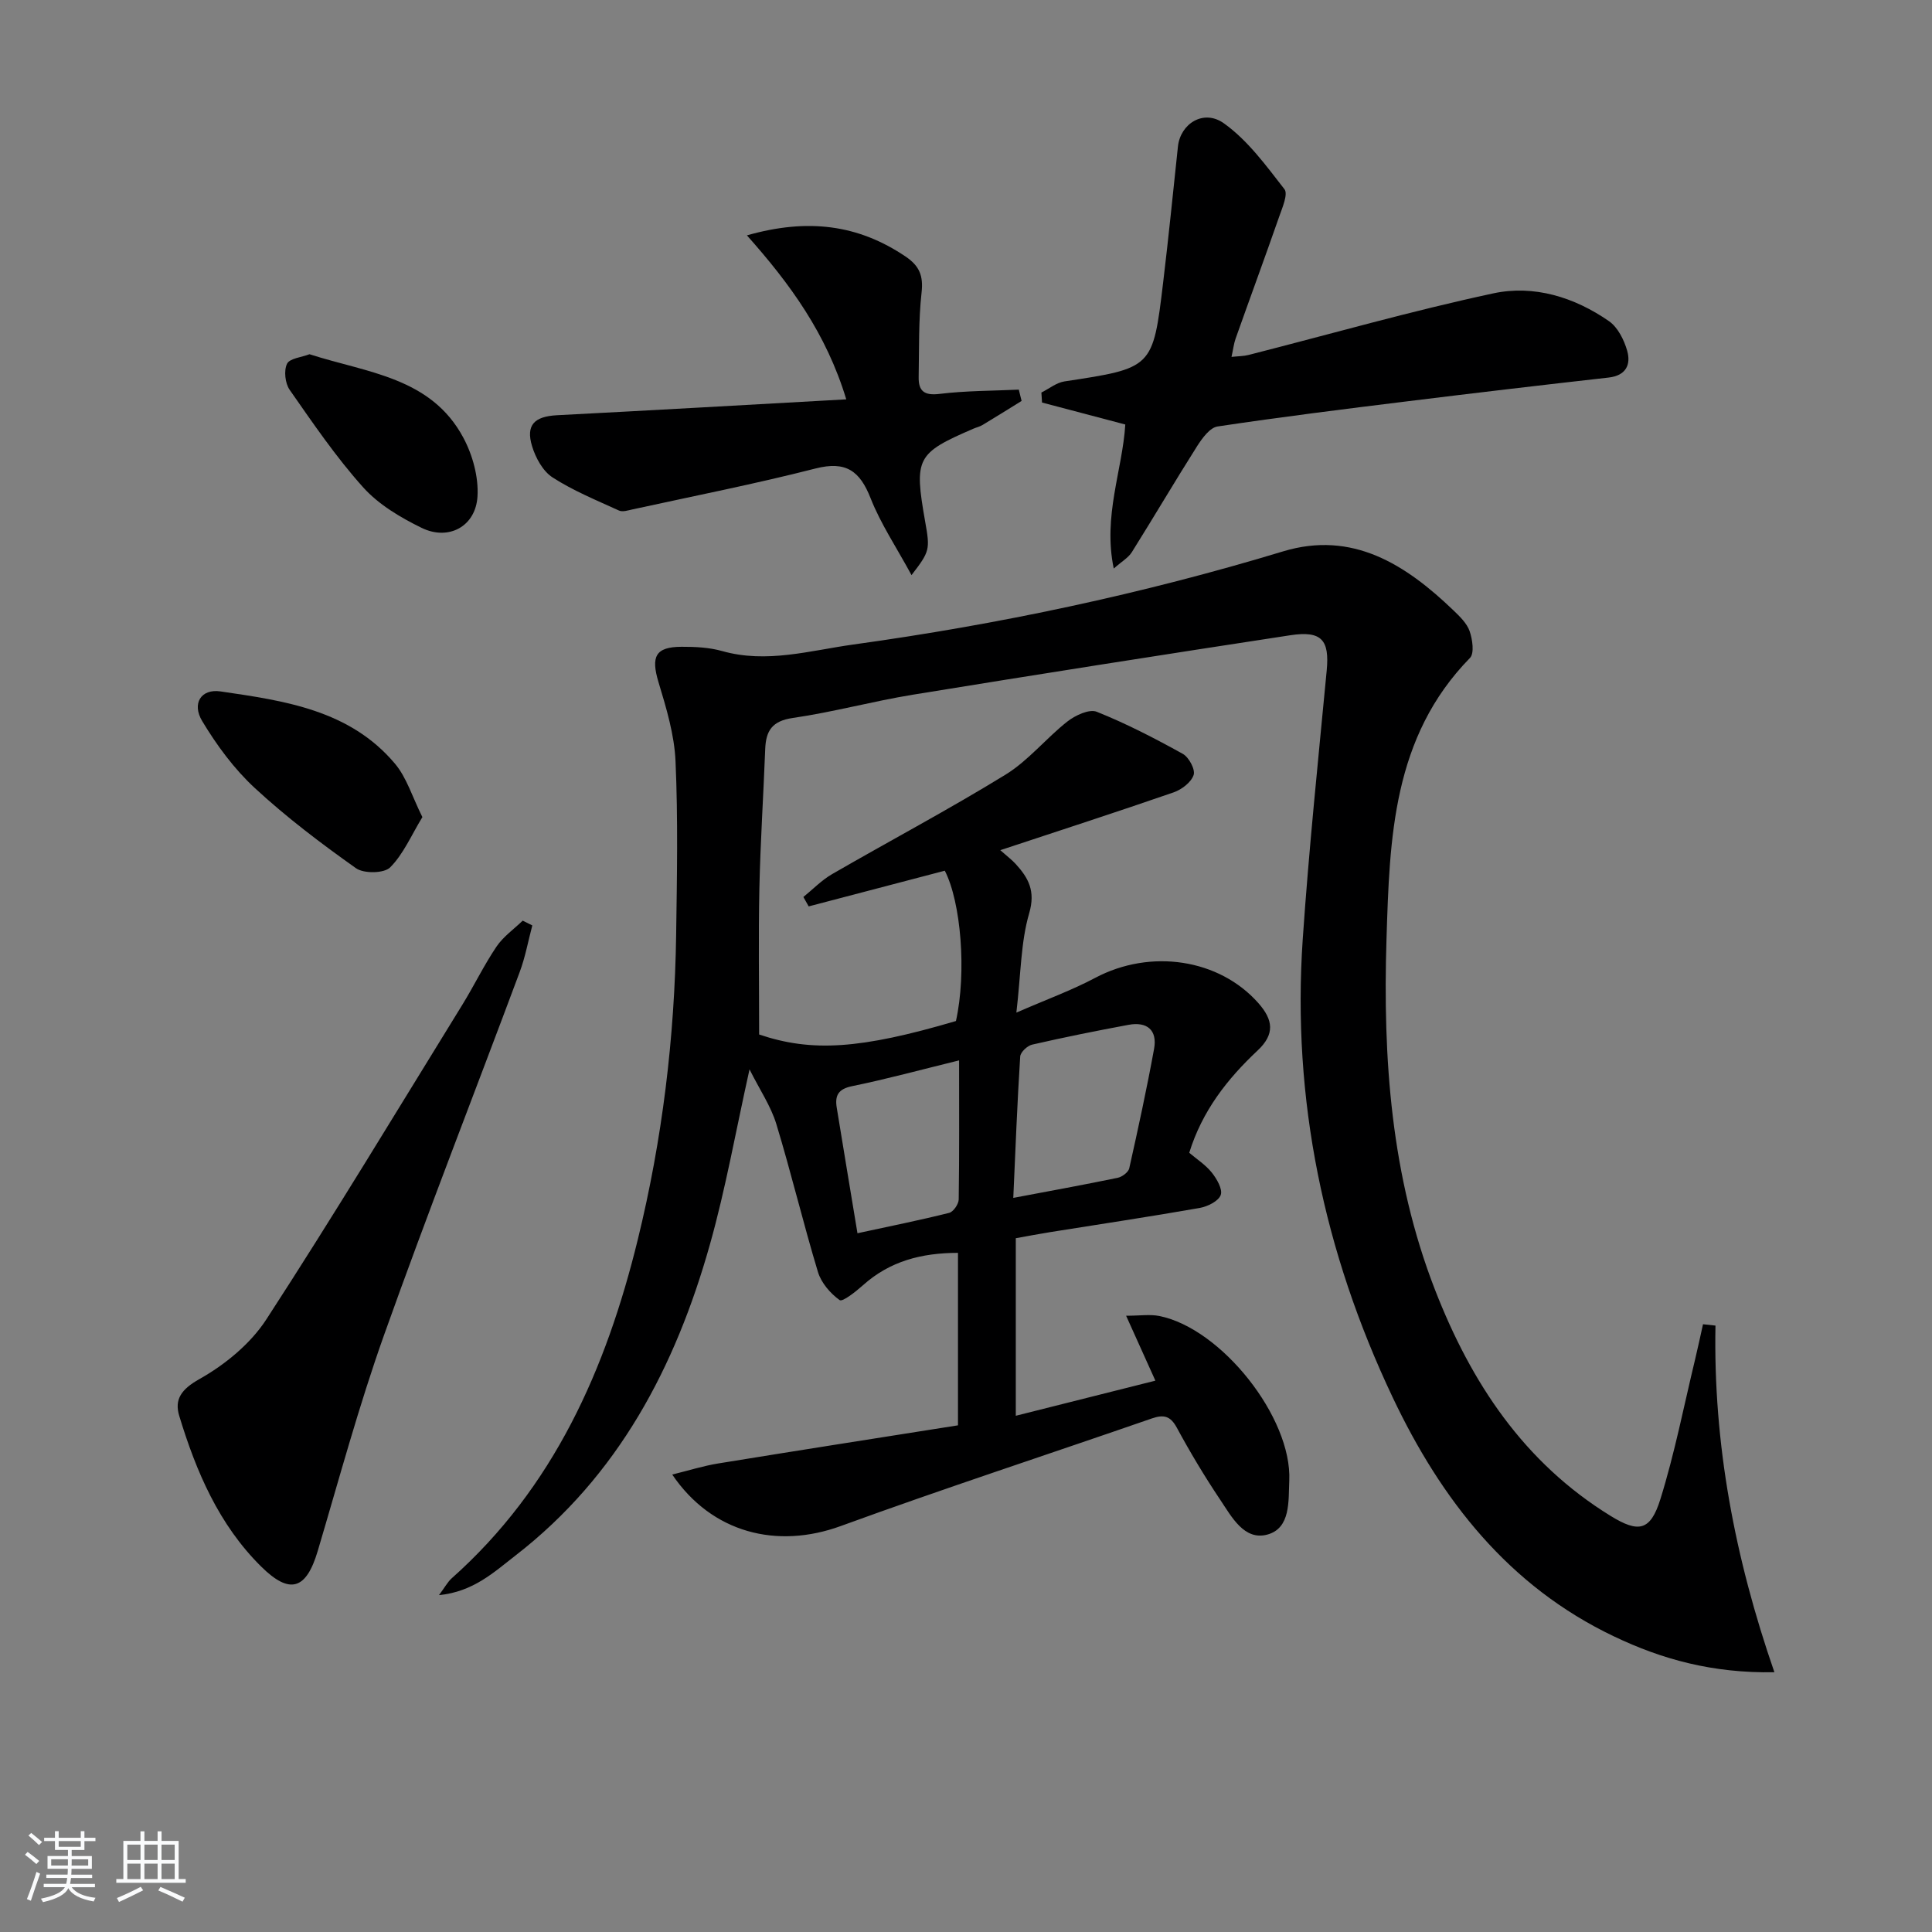 <svg enable-background="new 0 0 400 400" viewBox="0 0 400 400" xmlns="http://www.w3.org/2000/svg"><rect x="0" y="0" width="400" height="400" fill="#808080" stroke="none"/><path d="m5.17 384 .55-.58c.85.61 1.65 1.24 2.4 1.87l-.59.64c-.83-.73-1.62-1.38-2.36-1.93m1.22 9.53-.82-.34c.71-1.76 1.37-3.64 1.98-5.63.24.13.5.25.76.36-.6 1.67-1.24 3.54-1.92 5.61m-.5-13.5.57-.54c.56.44 1.31 1.06 2.26 1.87l-.65.64c-.67-.66-1.4-1.32-2.18-1.97m3.25.46h2.24v-1.36h.77v1.36h4.57v-1.36h.76v1.36h2.28v.69h-2.28v1.84h-2.64v1.26h4.18v2.64h-4.21c0 .45-.02.86-.05 1.21h4.32v.69h-4.38c-.04.34-.1.75-.19 1.22h5.15v.69h-4.82c.87 1.19 2.51 1.92 4.93 2.19-.17.31-.3.57-.37.76-2.77-.49-4.52-1.41-5.26-2.76-.56 1.26-2.3 2.23-5.24 2.9-.12-.24-.26-.48-.43-.72 2.73-.55 4.38-1.34 4.96-2.38h-4.38v-.69h4.65c.1-.38.17-.79.21-1.22h-4.32v-.69h4.4c.03-.34.05-.75.05-1.21h-4.2v-2.64h4.23v-1.26h-2.69v-1.84h-2.24zm1.46 4.46v1.29h3.45c.01-.4.02-.57.01-.53v-.32-.45h-3.46zm1.55-2.59h4.57v-1.19h-4.57zm6.11 2.59h-3.42v.77c-.01.19-.01.37-.02.53h3.44z" fill="#fafbfc"/><path d="m32.63 379.16h.82v1.98h3.54v7.89h1.46v.78h-14.37v-.78h1.46v-7.89h3.54v-1.98h.82v1.98h2.73zm-3.49 11.48.5.73c-1.61.82-3.28 1.63-5 2.42-.13-.27-.28-.55-.44-.82 1.75-.73 3.4-1.5 4.94-2.33m-2.78-5.55h2.73v-3.18h-2.73zm0 3.95h2.73v-3.2h-2.73zm3.54-3.95h2.73v-3.18h-2.73zm0 3.95h2.73v-3.2h-2.73zm7.89 4.68c-1.84-.92-3.51-1.7-5.02-2.32l.45-.73c1.89.8 3.57 1.55 5.04 2.23zm-1.62-11.81h-2.73v3.18h2.73zm-2.73 7.13h2.73v-3.2h-2.73z" fill="#fafbfc"/><g fill="#000001"><path d="m355.17 274.45c-.47 24.4 3.96 47.99 12.2 71.77-12.83.22-23.27-2.68-33.19-7.41-21.83-10.39-35.79-28.29-45.86-49.54-14.22-30.01-20.87-61.63-18.6-94.86 1.27-18.56 3.2-37.07 4.96-55.59.6-6.3-1.02-8.29-7.53-7.3-26.07 3.98-52.12 8.07-78.15 12.31-8.33 1.36-16.53 3.61-24.88 4.82-4.26.62-5.54 2.64-5.69 6.41-.37 9.64-1 19.27-1.21 28.91-.21 9.96-.05 19.93-.05 30.21 10.87 3.67 20.89 3.07 40.75-2.79 2.23-10.08 1.04-24.62-2.31-31.12-9.48 2.48-18.83 4.94-28.18 7.39-.37-.65-.73-1.3-1.1-1.95 1.98-1.6 3.79-3.49 5.96-4.74 11.94-6.9 24.15-13.37 35.9-20.59 4.73-2.91 8.37-7.52 12.8-11 1.63-1.28 4.53-2.63 6.07-2.02 6.13 2.45 12.04 5.51 17.83 8.72 1.26.7 2.62 3.24 2.24 4.37-.51 1.52-2.47 3.02-4.14 3.6-11.69 4.05-23.45 7.85-35.89 11.97 1.44 1.28 2.41 2 3.21 2.88 2.64 2.9 4.11 5.6 2.77 10.19-1.74 5.95-1.7 12.42-2.65 20.56 6.35-2.77 11.51-4.64 16.31-7.19 11.47-6.09 25.68-3.95 33.79 5.22 3.08 3.49 3.45 6.43-.15 9.81-6.26 5.87-11.48 12.51-14.16 21.18 1.51 1.29 3.36 2.47 4.66 4.09 1.04 1.3 2.29 3.46 1.86 4.65-.47 1.28-2.72 2.39-4.34 2.68-10.3 1.81-20.65 3.36-30.98 5.01-2.29.37-4.56.8-7.11 1.26v36.76c9.7-2.44 19.14-4.81 28.9-7.27-2-4.44-3.76-8.34-6.06-13.44 2.85 0 4.92-.33 6.85.05 12.83 2.54 27.52 21.01 26.93 34.1-.19 4.15.33 9.84-4.55 11.16-4.78 1.29-7.38-3.68-9.74-7.2-3.23-4.82-6.23-9.83-8.99-14.93-1.34-2.47-2.73-2.76-5.19-1.91-21.46 7.44-43.06 14.49-64.39 22.27-13.18 4.81-26.67 1.47-34.89-10.66 3.41-.84 6.41-1.79 9.48-2.29 16.51-2.69 33.03-5.27 49.68-7.9 0-12.24 0-23.68 0-35.71-7.51.01-14.09 1.69-19.69 6.72-1.47 1.31-4.22 3.49-4.81 3.06-1.93-1.38-3.81-3.57-4.49-5.81-3.07-10.15-5.53-20.49-8.62-30.64-1.12-3.69-3.4-7.03-5.55-11.32-2.86 12.84-4.94 24.69-8.19 36.22-7.12 25.32-18.94 47.92-40.25 64.42-4.45 3.45-8.77 7.53-15.85 8.21 1.26-1.69 1.8-2.74 2.62-3.47 21.15-18.81 31.96-43.29 38.53-70.11 5.09-20.76 7.64-41.84 7.95-63.18.17-11.96.4-23.94-.13-35.89-.24-5.5-1.91-11.02-3.52-16.35-1.6-5.31-.66-7.33 4.79-7.34 2.8-.01 5.71.13 8.37.88 9.25 2.62 18.22-.11 27.18-1.35 30.13-4.17 59.81-10.45 88.96-19.28 14.38-4.36 25.4 2.72 35.28 12.21 1.31 1.26 2.78 2.67 3.35 4.3.59 1.71 1.01 4.59.07 5.55-16.05 16.41-16.63 37.34-17.28 58.21-.77 24.75.93 49.16 10.04 72.6 7.49 19.27 18.4 35.77 36.37 46.83 5.78 3.56 8.24 3.12 10.3-3.49 2.95-9.48 4.86-19.28 7.19-28.95.58-2.41 1.09-4.83 1.63-7.25.84.08 1.71.18 2.58.28zm-145.38-26.44c7.68-1.45 14.67-2.72 21.62-4.16.92-.19 2.21-1.16 2.39-1.97 1.84-8.22 3.63-16.45 5.14-24.73.71-3.9-1.48-5.68-5.29-4.97-6.68 1.24-13.34 2.58-19.96 4.1-1 .23-2.42 1.57-2.47 2.47-.61 9.59-.98 19.2-1.43 29.26zm-11.22-28.47c-7.79 1.91-14.93 3.86-22.16 5.34-2.89.59-3.58 1.96-3.17 4.46 1.38 8.49 2.8 16.97 4.29 25.99 6.76-1.46 12.91-2.7 18.99-4.22.86-.22 1.95-1.8 1.97-2.77.14-9.31.08-18.62.08-28.8z"/><path d="m230.59 117.71c-2.28-10.88 1.81-20.38 2.39-29.82-6.03-1.59-11.64-3.07-17.24-4.55-.04-.69-.09-1.38-.13-2.07 1.58-.79 3.1-2.04 4.76-2.3 18.27-2.77 18.32-2.72 20.44-20.43 1.13-9.39 2.07-18.81 3.07-28.21.5-4.7 5.29-7.81 9.51-4.8 4.94 3.52 8.74 8.76 12.54 13.64.78 1-.42 3.79-1.07 5.63-2.95 8.45-6.04 16.84-9.03 25.27-.38 1.06-.5 2.21-.86 3.82 1.42-.15 2.51-.14 3.53-.4 16.88-4.3 33.64-9.1 50.66-12.75 8.41-1.81 16.81.78 23.97 5.76 1.82 1.27 3.12 3.87 3.76 6.12.81 2.86-.23 5.14-3.85 5.55-13.85 1.56-27.7 3.19-41.53 4.9-13.16 1.62-26.33 3.26-39.44 5.23-1.58.24-3.16 2.42-4.2 4.04-4.6 7.26-8.96 14.68-13.53 21.97-.71 1.15-2.05 1.9-3.75 3.4z"/><path d="m110.21 191.6c-.86 3.22-1.45 6.54-2.61 9.64-9.34 25.05-19.1 49.94-28.07 75.12-5.23 14.68-9.3 29.78-13.74 44.73-2.38 8.04-5.78 9.13-11.72 3.25-8.77-8.68-13.46-19.68-16.96-31.2-1.04-3.42.43-5.51 4.18-7.62 5.3-2.98 10.57-7.3 13.85-12.35 13.94-21.46 27.15-43.38 40.59-65.16 2.44-3.96 4.47-8.18 7.06-12.02 1.4-2.07 3.6-3.61 5.43-5.38.67.32 1.33.66 1.99.99z"/><path d="m188.72 119.07c-3.14-5.79-6.38-10.61-8.46-15.89-2.24-5.71-5.13-7.79-11.43-6.18-12.52 3.2-25.22 5.7-37.85 8.46-.93.2-2.08.59-2.83.24-4.66-2.13-9.46-4.09-13.74-6.85-2.01-1.29-3.52-4.06-4.25-6.47-1.34-4.4.5-6.16 5.14-6.41 19.73-1.02 39.46-2.15 59.91-3.29-4.13-13.63-11.63-23.91-20.57-33.95 12.7-3.62 23.11-2.19 32.86 4.39 2.88 1.95 3.69 3.99 3.3 7.47-.64 5.76-.49 11.62-.6 17.44-.06 2.96 1.16 3.91 4.35 3.52 5.42-.66 10.92-.63 16.38-.88.19.78.38 1.56.58 2.34-2.69 1.67-5.38 3.35-8.09 4.98-.56.34-1.24.49-1.85.75-11.84 5.11-12.34 6.07-10.03 19.22 1.04 5.84.98 6.18-2.82 11.11z"/><path d="m87.45 169.17c-2.3 3.78-3.93 7.66-6.67 10.41-1.25 1.26-5.45 1.32-7.07.18-7.27-5.15-14.43-10.57-20.97-16.62-4.27-3.95-7.87-8.84-10.88-13.85-2.18-3.63-.25-6.73 3.79-6.14 13.24 1.93 26.77 3.84 36.13 14.97 2.43 2.89 3.57 6.85 5.67 11.05z"/><path d="m64.08 73.34c11.95 3.85 25.16 4.75 31.86 17.3 1.92 3.59 3.16 8.14 2.92 12.14-.37 6.2-5.96 9.23-11.54 6.52-4.39-2.14-8.91-4.82-12.12-8.39-5.62-6.25-10.4-13.29-15.23-20.2-.94-1.35-1.23-3.96-.55-5.38.53-1.14 3-1.35 4.66-1.99z"/></g></svg>